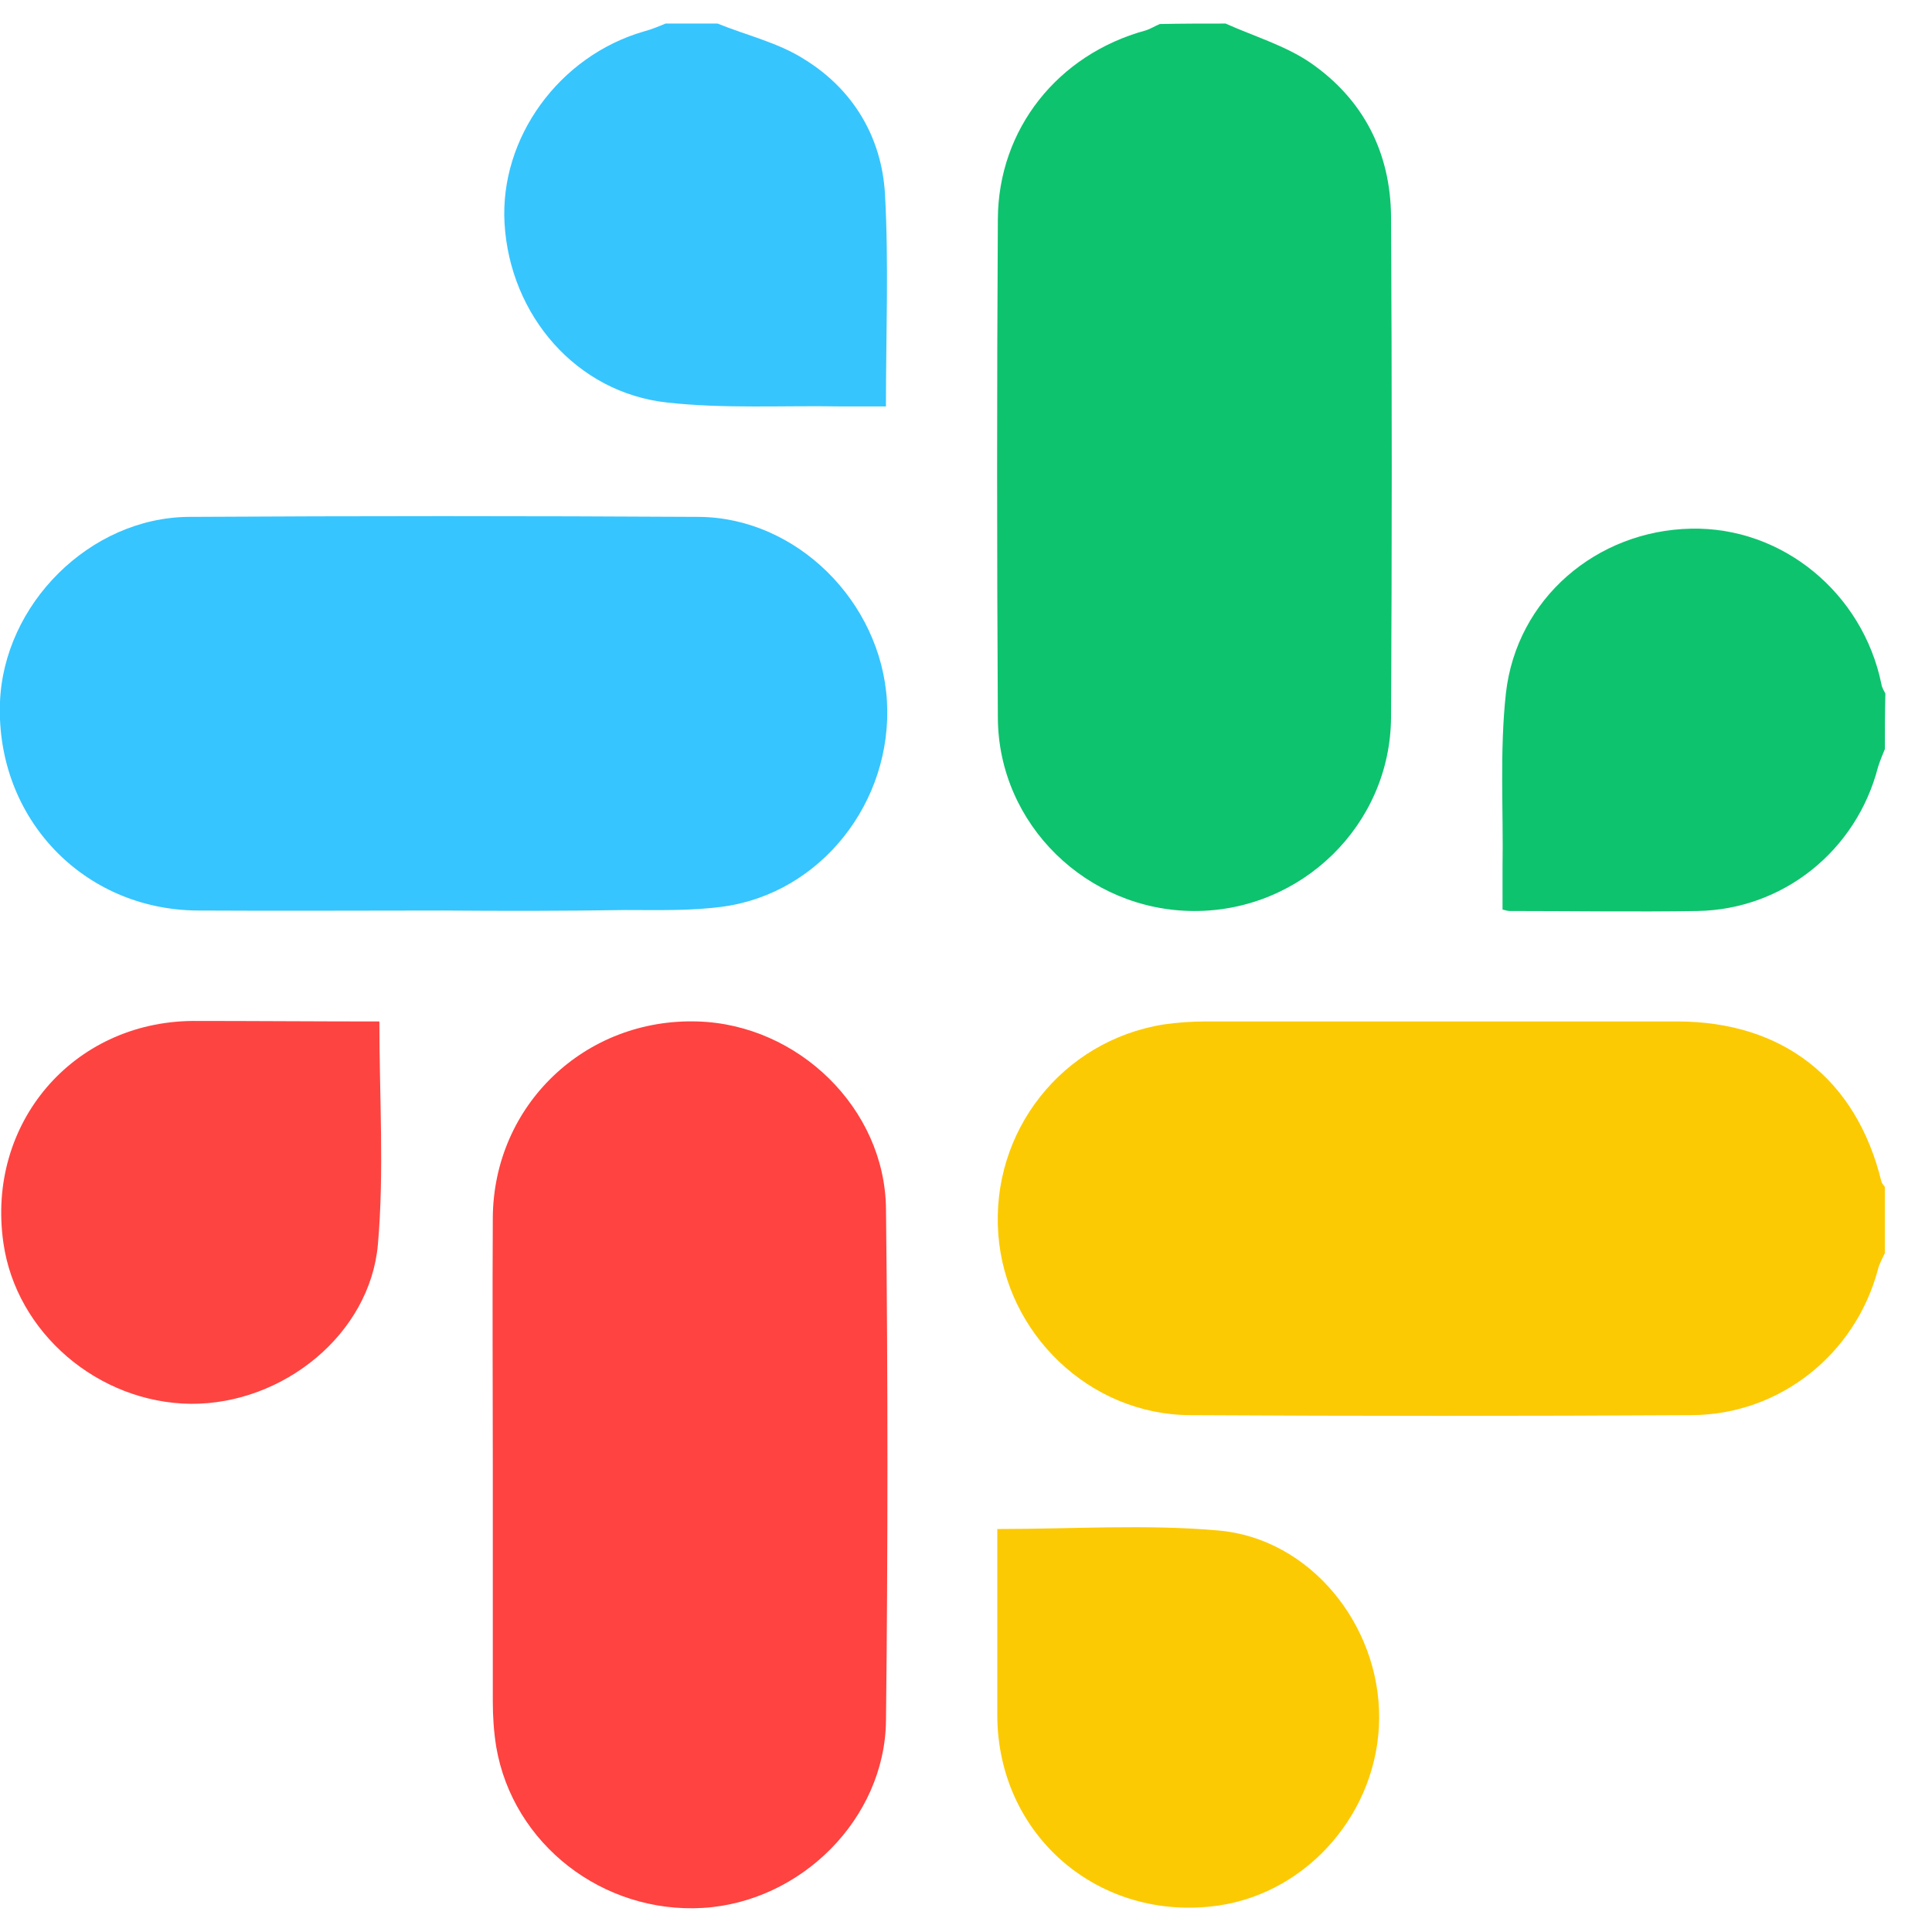 <svg width="76" height="76" viewBox="0 0 41 40" fill="none" xmlns="http://www.w3.org/2000/svg">
                  <path d="M26.009 0C26.613 0.271 27.28 0.469 27.811 0.833C28.926 1.604 29.509 2.729 29.52 4.094C29.54 7.635 29.54 11.177 29.52 14.719C29.509 17.01 27.613 18.844 25.332 18.833C23.072 18.823 21.186 17 21.176 14.729C21.155 11.198 21.155 7.677 21.176 4.146C21.186 2.24 22.447 0.656 24.311 0.146C24.415 0.115 24.509 0.052 24.613 0.01C25.072 0 25.54 0 26.009 0Z" fill="#0DC36E"></path>
                  <path d="M39.999 26.094C39.947 26.209 39.884 26.313 39.853 26.438C39.374 28.24 37.77 29.521 35.905 29.531C32.353 29.552 28.801 29.552 25.249 29.531C23.124 29.521 21.343 27.802 21.186 25.698C21.02 23.511 22.541 21.584 24.697 21.24C24.988 21.198 25.291 21.177 25.593 21.177C28.926 21.177 32.259 21.177 35.593 21.177C37.832 21.177 39.395 22.396 39.926 24.573C39.936 24.615 39.978 24.656 39.999 24.688C39.999 25.156 39.999 25.625 39.999 26.094Z" fill="#FCCA02"></path>
                  <path d="M40 15.396C39.948 15.521 39.896 15.646 39.854 15.781C39.396 17.552 37.844 18.802 36.021 18.833C34.698 18.854 33.365 18.833 32.042 18.833C32 18.833 31.969 18.823 31.886 18.802C31.886 18.51 31.886 18.219 31.886 17.917C31.906 16.677 31.823 15.437 31.958 14.208C32.188 12.198 33.886 10.76 35.886 10.719C37.823 10.677 39.531 12.083 39.927 14.021C39.938 14.094 39.979 14.156 40.011 14.219C40 14.614 40 15 40 15.396Z" fill="#0EC36E"></path>
                  <path d="M15.228 0C15.843 0.25 16.52 0.406 17.072 0.76C18.103 1.396 18.707 2.406 18.78 3.604C18.863 5.094 18.801 6.583 18.801 8.125C18.468 8.125 18.145 8.125 17.822 8.125C16.603 8.104 15.374 8.177 14.155 8.042C12.238 7.833 10.822 6.198 10.707 4.24C10.603 2.427 11.863 0.688 13.665 0.167C13.822 0.125 13.978 0.062 14.124 0C14.499 0 14.863 0 15.228 0Z" fill="#37C5FE"></path>
                  <path d="M10.458 30.562C10.458 28.823 10.447 27.073 10.458 25.333C10.479 22.948 12.416 21.104 14.802 21.177C16.937 21.239 18.781 23.021 18.802 25.156C18.843 28.771 18.843 32.396 18.802 36.01C18.781 38.094 16.999 39.864 14.916 39.989C12.791 40.114 10.885 38.635 10.531 36.573C10.479 36.25 10.458 35.927 10.458 35.604C10.458 33.927 10.458 32.25 10.458 30.562Z" fill="#FE4340"></path>
                  <path d="M9.405 18.823C7.676 18.823 5.947 18.833 4.207 18.823C1.77 18.812 -0.085 16.865 -0.001 14.417C0.072 12.323 1.905 10.49 3.999 10.469C7.603 10.448 11.207 10.448 14.822 10.469C16.905 10.479 18.697 12.271 18.822 14.375C18.947 16.521 17.416 18.458 15.342 18.74C14.665 18.833 13.967 18.812 13.28 18.812C11.988 18.833 10.697 18.833 9.405 18.823Z" fill="#36C5FE"></path>
                  <path d="M8.051 21.177C8.051 22.791 8.155 24.354 8.02 25.906C7.853 27.812 6.009 29.302 4.051 29.291C2.082 29.271 0.342 27.781 0.072 25.875C-0.293 23.344 1.54 21.187 4.092 21.166C5.415 21.166 6.738 21.177 8.051 21.177Z" fill="#FE4441"></path>
                  <path d="M21.164 31.948C22.768 31.948 24.32 31.844 25.852 31.979C27.799 32.146 29.279 33.979 29.268 35.958C29.258 37.927 27.779 39.656 25.862 39.938C23.331 40.302 21.174 38.458 21.164 35.906C21.164 34.573 21.164 33.25 21.164 31.948Z" fill="#FCCA03"></path>
                </svg>